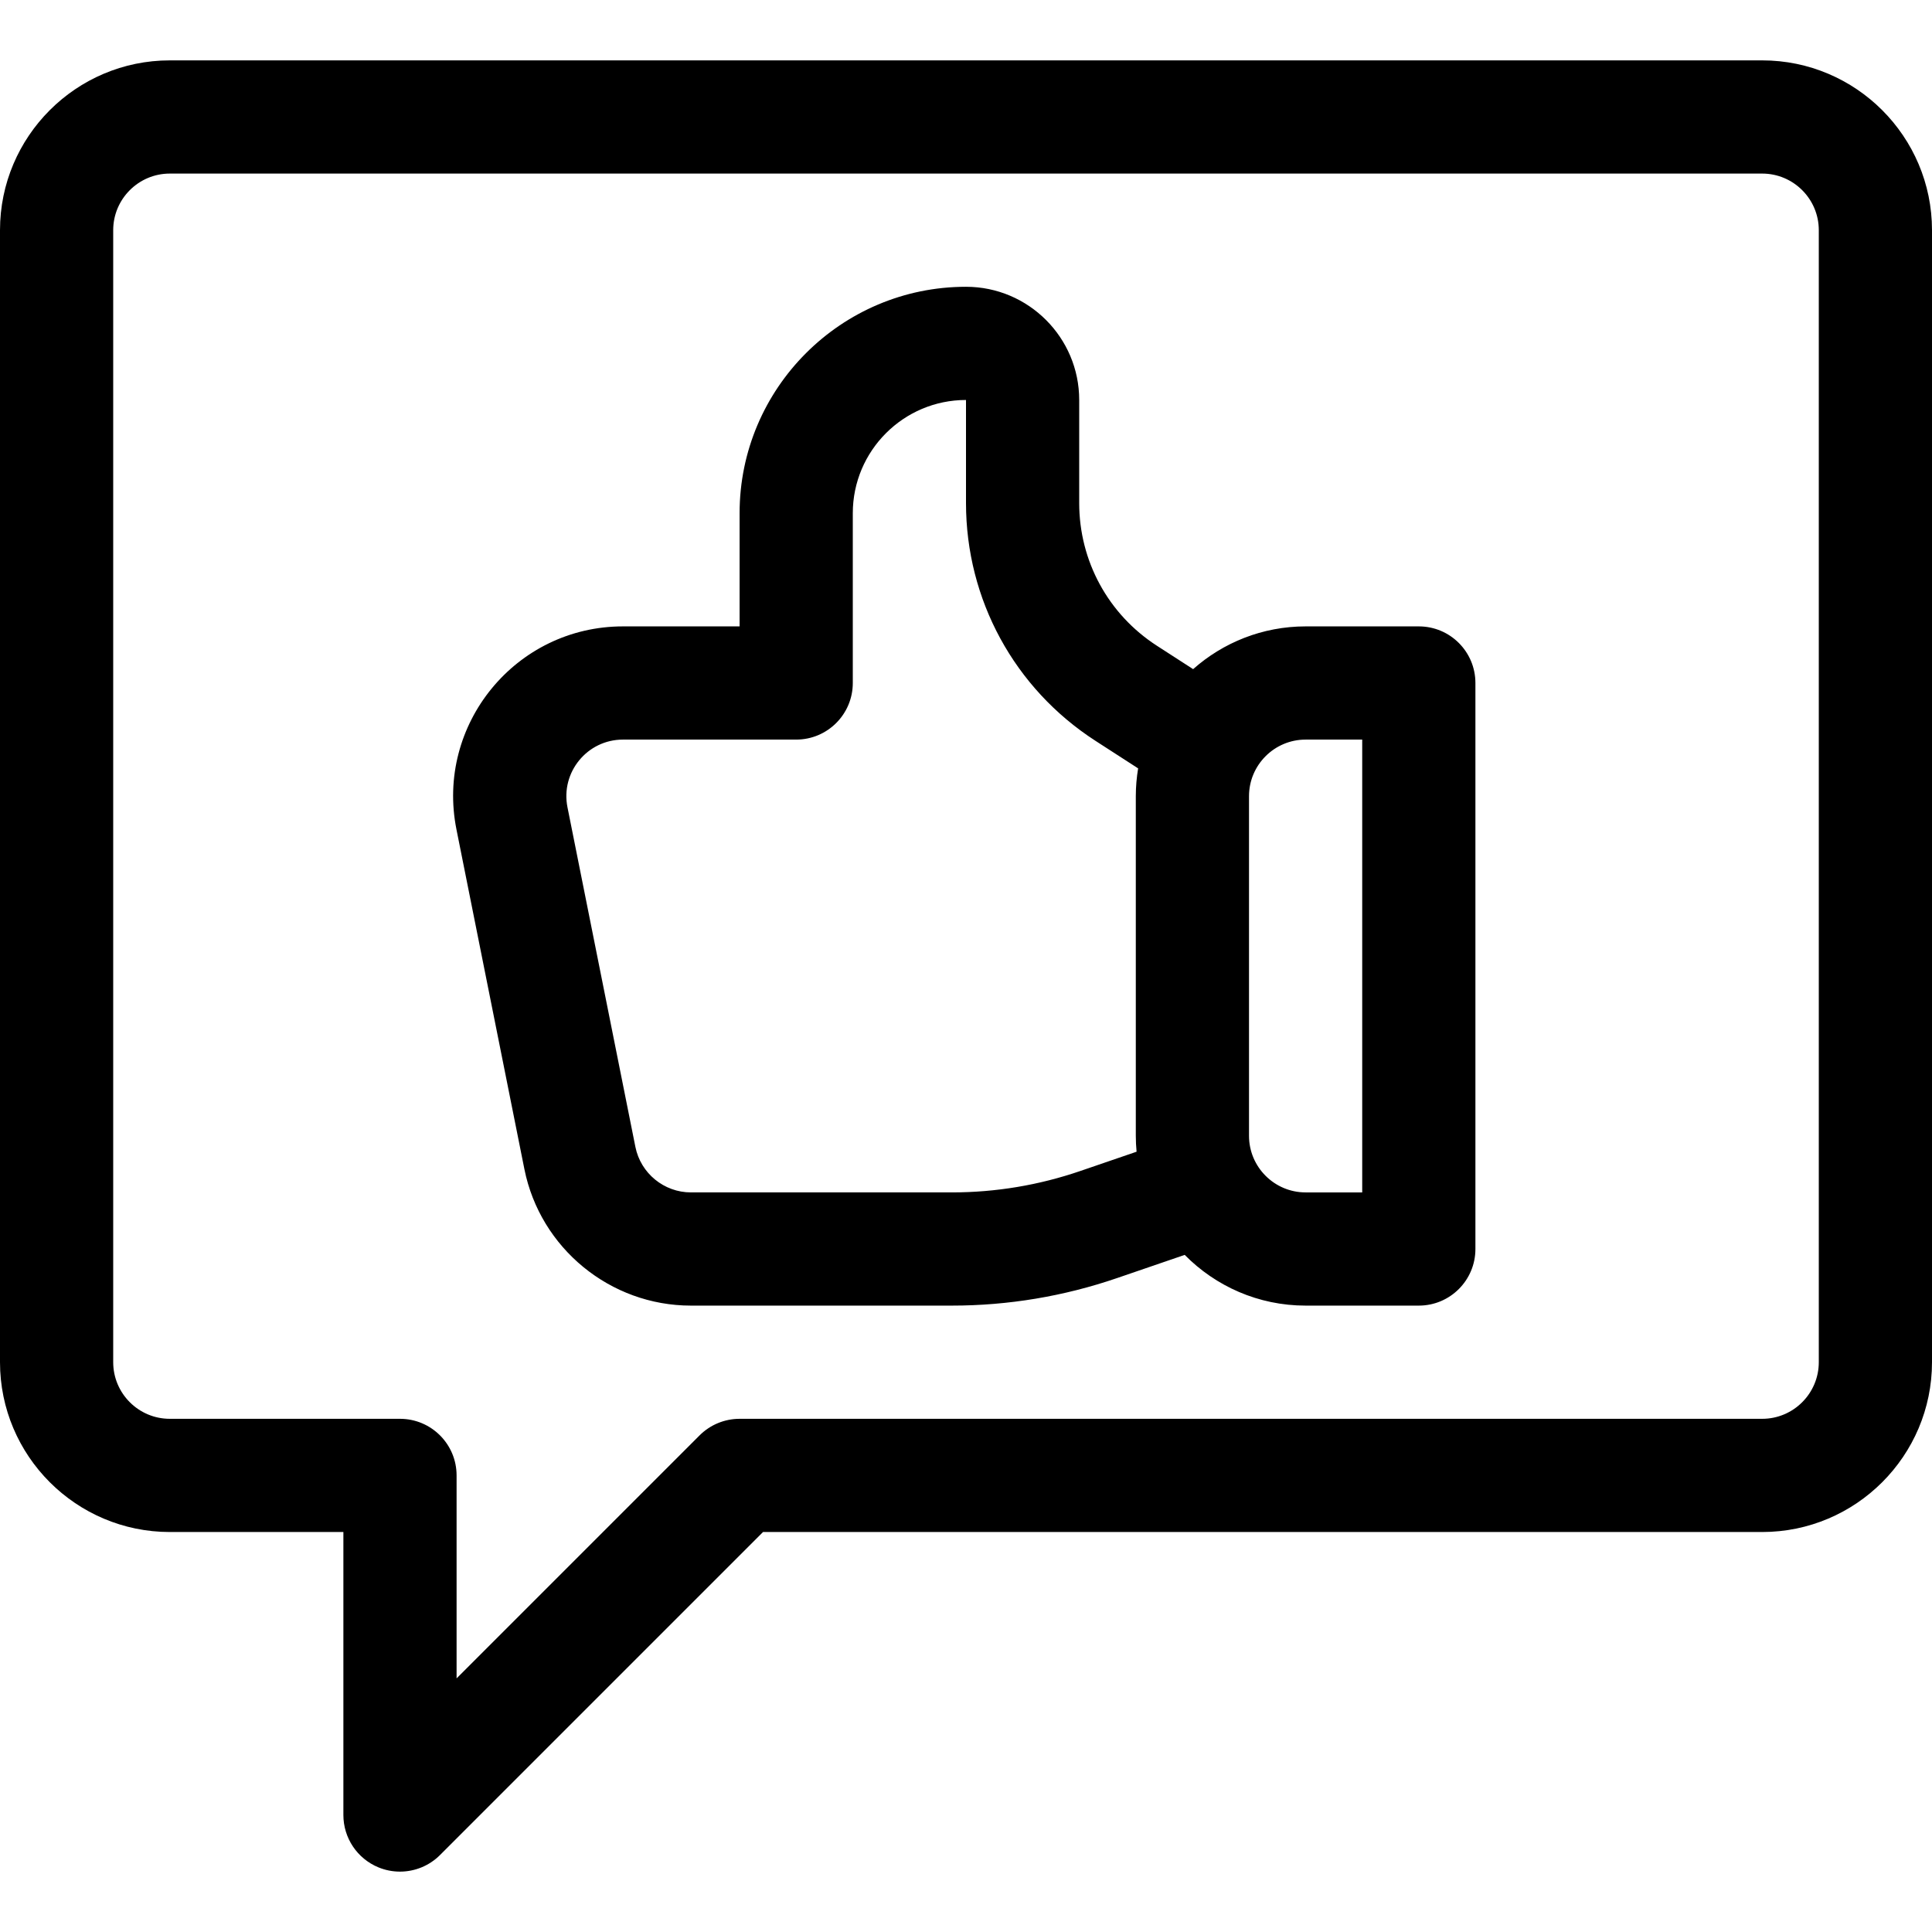 <?xml version="1.0" encoding="iso-8859-1"?>
<!-- Generator: Adobe Illustrator 19.0.0, SVG Export Plug-In . SVG Version: 6.00 Build 0)  -->
<svg version="1.1" id="Capa_1" xmlns="http://www.w3.org/2000/svg" xmlns:xlink="http://www.w3.org/1999/xlink" x="0px" y="0px"
	 viewBox="0 0 512 512" style="enable-background:new 0 0 512 512;" xml:space="preserve">
<g>
	<g>
		<path d="M467,16H45C20.187,16,0,36.187,0,61v300c0,24.813,20.187,45,45,45h46v75c0,6.067,3.655,11.537,9.26,13.858
			c1.856,0.769,3.805,1.142,5.737,1.142c3.904,0,7.741-1.524,10.61-4.394L202.213,406H467c24.813,0,45-20.187,45-45V61
			C512,36.187,491.813,16,467,16z M482,361c0,8.271-6.729,15-15,15H196c-3.978,0-7.793,1.581-10.606,4.394L121,444.786V391
			c0-8.284-6.716-15-15-15H45c-8.271,0-15-6.729-15-15V61c0-8.271,6.729-15,15-15h422c8.271,0,15,6.729,15,15V361z"/>
	</g>
</g>
<g>
	<g>
		<path d="M376,166h-30c-11.426,0-21.864,4.288-29.809,11.33l-9.605-6.203C293.696,162.801,286,148.67,286,133.324V106
			c0-16.542-13.458-30-30-30c-33.084,0-60,26.916-60,60v30h-30.906c-28.422,0-49.691,26.005-44.126,53.825l18,90
			C143.16,330.786,161.718,346,183.094,346h69.154c14.929,0,29.66-2.455,43.781-7.296l17.929-6.146
			C322.126,340.848,333.471,346,346,346h30c8.284,0,15-6.716,15-15V181C391,172.716,384.284,166,376,166z M301.205,305.215
			l-14.904,5.109c-10.984,3.766-22.44,5.675-34.052,5.675h-69.154c-7.125,0-13.312-5.071-14.709-12.059l-18-90
			c-1.858-9.289,5.252-17.941,14.709-17.941H211c8.284,0,15-6.716,15-15v-45c0-16.542,13.458-30,30-30v27.325
			c0,25.575,12.826,49.128,34.311,63.003l11.304,7.3c-0.397,2.4-0.614,4.861-0.614,7.372v90
			C301.001,302.421,301.075,303.826,301.205,305.215z M361,316h-15c-8.271,0-15-6.729-15-15v-90c0-8.271,6.729-15,15-15h15V316z"/>
	</g>
</g>
<g>
</g>
<g>
</g>
<g>
</g>
<g>
</g>
<g>
</g>
<g>
</g>
<g>
</g>
<g>
</g>
<g>
</g>
<g>
</g>
<g>
</g>
<g>
</g>
<g>
</g>
<g>
</g>
<g>
</g>
</svg>

